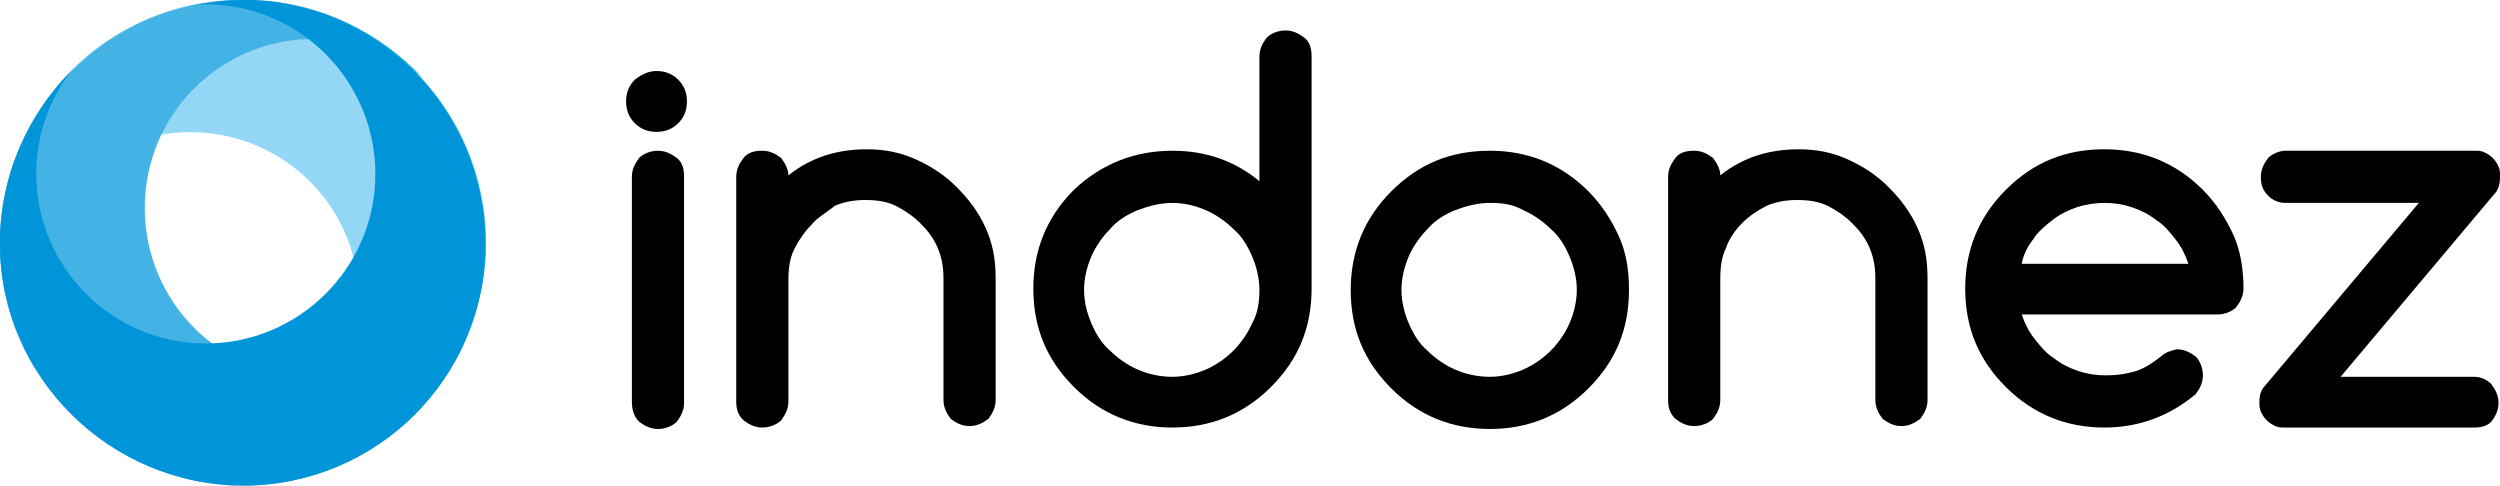 <?xml version="1.0" encoding="utf-8"?>
<!-- Generator: Adobe Illustrator 22.1.0, SVG Export Plug-In . SVG Version: 6.00 Build 0)  -->
<svg version="1.1" id="Layer_1" xmlns="http://www.w3.org/2000/svg" xmlns:xlink="http://www.w3.org/1999/xlink" x="0px" y="0px"
	 viewBox="0 0 172.5 33.5" enable-background="new 0 0 172.5 33.5" xml:space="preserve">
<g>
	<path d="M45.3,4.9c0.6,0,1.1,0.2,1.5,0.6c0.4,0.4,0.6,0.9,0.6,1.5c0,0.6-0.2,1.1-0.6,1.5c-0.4,0.4-0.9,0.6-1.5,0.6
		c-0.6,0-1.1-0.2-1.5-0.6c-0.4-0.4-0.6-0.9-0.6-1.5c0-0.6,0.2-1.1,0.6-1.5C44.3,5.1,44.8,4.9,45.3,4.9L45.3,4.9z M43.6,27.7V12.2
		c0-0.5,0.2-0.9,0.5-1.3c0.3-0.3,0.8-0.5,1.3-0.5c0.5,0,0.9,0.2,1.3,0.5c0.4,0.3,0.5,0.8,0.5,1.3v15.6c0,0.5-0.2,0.9-0.5,1.3
		c-0.3,0.3-0.8,0.5-1.3,0.5c-0.5,0-0.9-0.2-1.3-0.5C43.7,28.7,43.6,28.2,43.6,27.7L43.6,27.7z"/>
	<path d="M54.4,12.1c1.5-1.2,3.3-1.8,5.4-1.8c1.2,0,2.3,0.2,3.4,0.7c1.1,0.5,2,1.1,2.8,1.9c0.8,0.8,1.5,1.7,2,2.8
		c0.5,1.1,0.7,2.2,0.7,3.5v8.4c0,0.5-0.2,0.9-0.5,1.3c-0.4,0.3-0.8,0.5-1.3,0.5c-0.5,0-0.9-0.2-1.3-0.5c-0.3-0.4-0.5-0.8-0.5-1.3
		v-8.4c0-0.7-0.1-1.4-0.4-2.1c-0.3-0.7-0.7-1.2-1.2-1.7c-0.5-0.5-1.1-0.9-1.7-1.2c-0.6-0.3-1.3-0.4-2.1-0.4c-0.7,0-1.4,0.1-2.1,0.4
		C57,14.7,56.4,15,56,15.5c-0.5,0.5-0.9,1.1-1.2,1.7c-0.3,0.6-0.4,1.3-0.4,2.1v8.4c0,0.5-0.2,0.9-0.5,1.3c-0.3,0.3-0.8,0.5-1.3,0.5
		c-0.5,0-0.9-0.2-1.3-0.5c-0.4-0.4-0.5-0.8-0.5-1.3V12.2c0-0.5,0.2-0.9,0.5-1.3c0.3-0.4,0.8-0.5,1.3-0.5c0.5,0,0.9,0.2,1.3,0.5
		C54.2,11.3,54.4,11.7,54.4,12.1L54.4,12.1z"/>
	<path d="M86.9,20c0-0.8-0.2-1.6-0.5-2.3c-0.3-0.7-0.7-1.4-1.3-1.9c-0.5-0.5-1.2-1-1.9-1.3c-0.7-0.3-1.5-0.5-2.3-0.5
		c-0.8,0-1.6,0.2-2.4,0.5c-0.7,0.3-1.4,0.7-1.9,1.3c-0.5,0.5-1,1.2-1.3,1.9c-0.3,0.7-0.5,1.5-0.5,2.3c0,0.8,0.2,1.6,0.5,2.3
		c0.3,0.7,0.7,1.4,1.3,1.9c0.5,0.5,1.2,1,1.9,1.3c0.7,0.3,1.5,0.5,2.4,0.5c0.8,0,1.6-0.2,2.3-0.5c0.7-0.3,1.4-0.8,1.9-1.3
		c0.5-0.5,1-1.2,1.3-1.9C86.8,21.6,86.9,20.8,86.9,20L86.9,20z M80.9,10.4c2.3,0,4.3,0.7,6,2.1V3.9c0-0.5,0.2-0.9,0.5-1.3
		c0.3-0.3,0.8-0.5,1.3-0.5c0.5,0,0.9,0.2,1.3,0.5c0.4,0.3,0.5,0.8,0.5,1.3v16c0,2.7-0.9,4.9-2.8,6.8c-1.9,1.9-4.2,2.8-6.8,2.8
		c-2.6,0-4.9-0.9-6.8-2.8c-1.9-1.9-2.8-4.1-2.8-6.8c0-2.6,0.9-4.9,2.8-6.8C76,11.3,78.3,10.4,80.9,10.4L80.9,10.4z"/>
	<path d="M112.4,20c0,2.7-0.9,4.9-2.8,6.8c-1.9,1.9-4.2,2.8-6.8,2.8c-2.6,0-4.9-0.9-6.8-2.8c-1.9-1.9-2.8-4.1-2.8-6.8
		c0-2.6,0.9-4.9,2.8-6.8c1.9-1.9,4.1-2.8,6.8-2.8c2.6,0,4.9,0.9,6.8,2.8c0.9,0.9,1.6,2,2.1,3.1C112.2,17.4,112.4,18.6,112.4,20
		L112.4,20z M102.8,14c-0.8,0-1.6,0.2-2.4,0.5c-0.7,0.3-1.4,0.7-1.9,1.3c-0.5,0.5-1,1.2-1.3,1.9c-0.3,0.7-0.5,1.5-0.5,2.3
		c0,0.8,0.2,1.6,0.5,2.3c0.3,0.7,0.7,1.4,1.3,1.9c0.5,0.5,1.2,1,1.9,1.3c0.7,0.3,1.5,0.5,2.4,0.5c0.8,0,1.6-0.2,2.3-0.5
		c0.7-0.3,1.4-0.8,1.9-1.3c0.5-0.5,1-1.2,1.3-1.9c0.3-0.7,0.5-1.5,0.5-2.3c0-0.8-0.2-1.6-0.5-2.3c-0.3-0.7-0.7-1.4-1.3-1.9
		c-0.5-0.5-1.2-1-1.9-1.3C104.4,14.1,103.7,14,102.8,14L102.8,14z"/>
	<path d="M118.7,12.1c1.5-1.2,3.3-1.8,5.4-1.8c1.2,0,2.3,0.2,3.4,0.7c1.1,0.5,2,1.1,2.8,1.9c0.8,0.8,1.5,1.7,2,2.8
		c0.5,1.1,0.7,2.2,0.7,3.5v8.4c0,0.5-0.2,0.9-0.5,1.3c-0.4,0.3-0.8,0.5-1.3,0.5c-0.5,0-0.9-0.2-1.3-0.5c-0.3-0.4-0.5-0.8-0.5-1.3
		v-8.4c0-0.7-0.1-1.4-0.4-2.1c-0.3-0.7-0.7-1.2-1.2-1.7c-0.5-0.5-1.1-0.9-1.7-1.2c-0.6-0.3-1.3-0.4-2.1-0.4c-0.7,0-1.4,0.1-2.1,0.4
		c-0.6,0.3-1.2,0.7-1.7,1.2c-0.5,0.5-0.9,1.1-1.1,1.7c-0.3,0.6-0.4,1.3-0.4,2.1v8.4c0,0.5-0.2,0.9-0.5,1.3c-0.3,0.3-0.8,0.5-1.3,0.5
		c-0.5,0-0.9-0.2-1.3-0.5c-0.4-0.4-0.5-0.8-0.5-1.3V12.2c0-0.5,0.2-0.9,0.5-1.3c0.3-0.4,0.8-0.5,1.3-0.5c0.5,0,0.9,0.2,1.3,0.5
		C118.5,11.3,118.7,11.7,118.7,12.1L118.7,12.1z"/>
	<path d="M151,18.2c-0.2-0.6-0.5-1.2-0.9-1.7c-0.4-0.5-0.8-1-1.3-1.3c-0.5-0.4-1.1-0.7-1.7-0.9c-0.6-0.2-1.2-0.3-1.9-0.3
		c-0.6,0-1.3,0.1-1.9,0.3c-0.6,0.2-1.2,0.5-1.7,0.9c-0.5,0.4-1,0.8-1.3,1.3c-0.4,0.5-0.7,1.1-0.8,1.7H151L151,18.2z M150.2,24.1
		c0.5,0,0.9,0.2,1.3,0.5c0.3,0.3,0.5,0.8,0.5,1.3c0,0.5-0.2,0.9-0.5,1.3c-1.8,1.5-3.9,2.3-6.3,2.3c-2.6,0-4.9-0.9-6.8-2.8
		c-1.9-1.9-2.8-4.1-2.8-6.8c0-2.6,0.9-4.9,2.8-6.8c1.9-1.9,4.1-2.8,6.8-2.8c2.6,0,4.9,0.9,6.8,2.8c0.9,0.9,1.6,2,2.1,3.1
		c0.5,1.1,0.7,2.4,0.7,3.7c0,0.5-0.2,0.9-0.5,1.3c-0.3,0.3-0.8,0.5-1.3,0.5h-13.5c0.2,0.6,0.5,1.2,0.9,1.7c0.4,0.5,0.8,1,1.3,1.3
		c0.5,0.4,1.1,0.7,1.7,0.9c0.6,0.2,1.2,0.3,1.9,0.3c0.8,0,1.4-0.1,2.1-0.3c0.6-0.2,1.2-0.6,1.7-1C149.4,24.3,149.8,24.2,150.2,24.1
		L150.2,24.1z"/>
	<path d="M170.7,29.5h-13c-0.3,0-0.5,0-0.7-0.1c-0.2-0.1-0.4-0.2-0.6-0.4c-0.2-0.2-0.3-0.4-0.4-0.6c-0.1-0.2-0.1-0.4-0.1-0.7
		c0-0.4,0.1-0.8,0.4-1.1L166.9,14h-9.2c-0.5,0-0.9-0.2-1.2-0.5c-0.4-0.4-0.5-0.8-0.5-1.3c0-0.5,0.2-0.9,0.5-1.3
		c0.3-0.3,0.8-0.5,1.2-0.5h13c0.3,0,0.5,0,0.7,0.1c0.2,0.1,0.4,0.2,0.6,0.4c0.2,0.2,0.3,0.4,0.4,0.6c0.1,0.2,0.1,0.4,0.1,0.7
		c0,0.5-0.1,0.9-0.4,1.2L161.5,26h9.2c0.5,0,0.9,0.2,1.2,0.5c0.3,0.4,0.5,0.8,0.5,1.3c0,0.5-0.2,0.9-0.5,1.3
		C171.6,29.4,171.2,29.5,170.7,29.5L170.7,29.5z"/>
</g>
<g>
	<path fill-rule="evenodd" clip-rule="evenodd" fill="#93D6F6" d="M0.8,22C-2,13.2,2.7,3.7,11.5,0.8C20.3-2,29.8,2.7,32.7,11.5
		c2.9,8.8-1.9,18.3-10.7,21.1c-4.4,1.4-8.9,1-12.7-0.9c2.3,0.8,5,0.9,7.5,0.1c6.1-2,9.4-8.6,7.4-14.7c-2-6.1-8.6-9.4-14.7-7.4
		C3.3,11.7,0,18.2,2,24.4c0.1,0.4,0.3,0.7,0.4,1.1C1.8,24.4,1.2,23.2,0.8,22L0.8,22z"/>
	<path fill-rule="evenodd" clip-rule="evenodd" fill="#43B2E5" d="M33.5,17.6C33,26.8,25.2,33.9,16,33.5C6.7,33-0.4,25.2,0,16
		C0.5,6.7,8.3-0.4,17.6,0c4.6,0.2,8.7,2.3,11.6,5.4c-1.9-1.6-4.3-2.6-7-2.7C15.7,2.4,10.3,7.4,10,13.8C9.7,20.2,14.6,25.7,21,26
		c6.4,0.3,11.9-4.7,12.2-11.1c0-0.4,0-0.8,0-1.1C33.5,15,33.5,16.3,33.5,17.6L33.5,17.6z"/>
	<path fill-rule="evenodd" clip-rule="evenodd" fill="#0094D9" d="M16.8,0C26,0,33.5,7.5,33.5,16.8c0,9.3-7.5,16.7-16.7,16.7
		S0,26,0,16.8C0,12.1,1.9,8,4.9,4.9c-1.5,2-2.4,4.4-2.4,7.1c0,6.4,5.2,11.7,11.7,11.7c6.4,0,11.7-5.2,11.7-11.7
		c0-6.4-5.2-11.7-11.7-11.7c-0.4,0-0.8,0-1.1,0.1C14.2,0.2,15.5,0,16.8,0L16.8,0z"/>
</g>
</svg>

